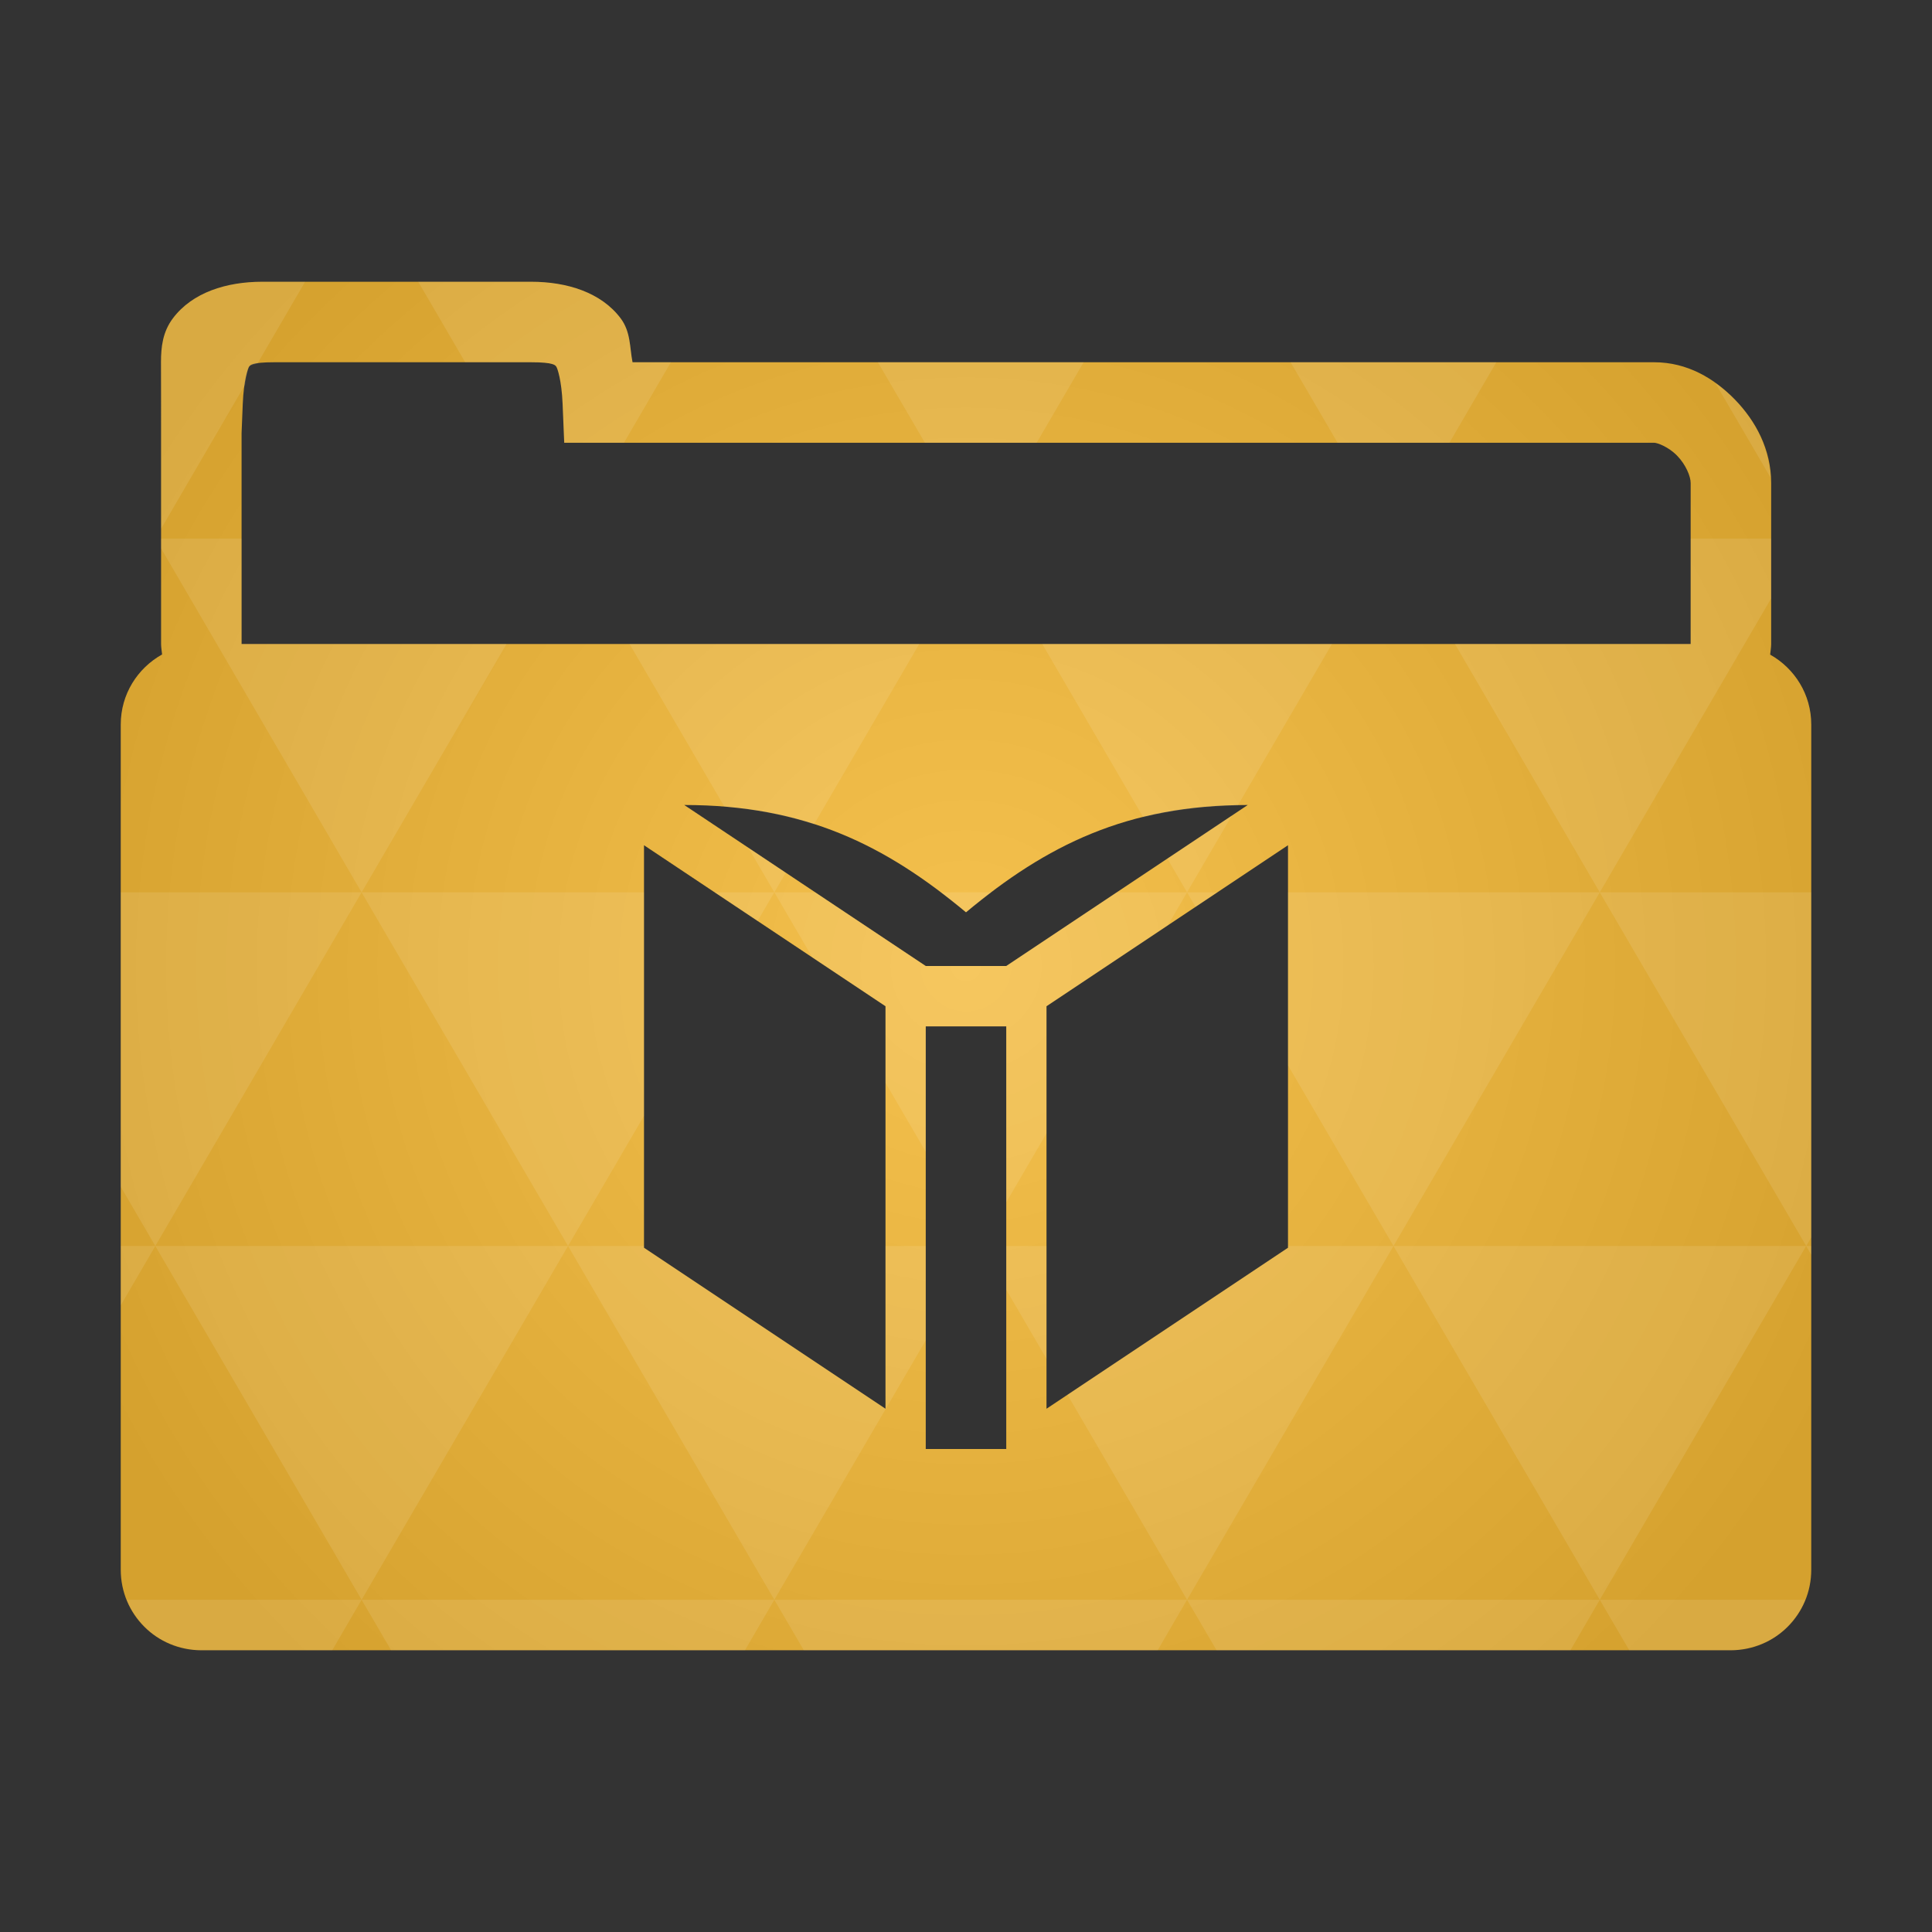 <?xml version="1.0" encoding="UTF-8" standalone="no"?>
<svg
   xmlns:dc="http://purl.org/dc/elements/1.1/"
   xmlns:cc="http://creativecommons.org/ns#"
   xmlns:rdf="http://www.w3.org/1999/02/22-rdf-syntax-ns#"
   xmlns:svg="http://www.w3.org/2000/svg"
   xmlns="http://www.w3.org/2000/svg"
   xmlns:xlink="http://www.w3.org/1999/xlink"
   xmlns:sodipodi="http://sodipodi.sourceforge.net/DTD/sodipodi-0.dtd"
   xmlns:inkscape="http://www.inkscape.org/namespaces/inkscape"
   viewBox="0 0 48 48"
   id="svg2"
   version="1.1"
   inkscape:version="0.91 r"
   sodipodi:docname="folder-books.svg">
  <rect x="0" y="0" width="48" height="48" fill="#333333" stroke="none"/>
  <sodipodi:namedview
     pagecolor="#ffffff"
     bordercolor="#666666"
     borderopacity="1"
     objecttolerance="10"
     gridtolerance="10"
     guidetolerance="10"
     inkscape:pageopacity="0"
     inkscape:pageshadow="2"
     inkscape:window-width="1920"
     inkscape:window-height="1056"
     id="namedview22"
     showgrid="true"
     inkscape:zoom="11.313709"
     inkscape:cx="23.645302"
     inkscape:cy="10.621928"
     inkscape:window-x="0"
     inkscape:window-y="24"
     inkscape:window-maximized="1"
     inkscape:current-layer="svg2">
    <inkscape:grid
       type="xygrid"
       id="grid4327" />
  </sodipodi:namedview>
  <defs
     id="defs4">
    <radialGradient
       id="thisWeirdIdNameFixesABug0"
       cx="24"
       cy="24"
       r="23.437"
       gradientUnits="userSpaceOnUse">
      <stop
         offset="0"
         stop-color="#f5c14e"
         id="stop7" />
      <stop
         offset="1"
         stop-color="#d5a12e"
         id="stop9"
         style="stop-color:#d5a12e;stop-opacity:1" />
    </radialGradient>
    <radialGradient
       inkscape:collect="always"
       xlink:href="#thisWeirdIdNameFixesABug0"
       id="radialGradient4341"
       cx="24"
       cy="24"
       fx="24"
       fy="24"
       r="21"
       gradientTransform="matrix(1.143,9.7278905e-8,-9.7278904e-8,1.143,-3.429,-3.429)"
       gradientUnits="userSpaceOnUse" />
  </defs>
  <path
     style="color:#000000;font-style:normal;font-variant:normal;font-weight:normal;font-stretch:normal;font-size:medium;line-height:normal;font-family:sans-serif;text-indent:0;text-align:start;text-decoration:none;text-decoration-line:none;text-decoration-style:solid;text-decoration-color:#000000;letter-spacing:normal;word-spacing:normal;text-transform:none;direction:ltr;block-progression:tb;writing-mode:lr-tb;baseline-shift:baseline;text-anchor:start;white-space:normal;clip-rule:nonzero;display:inline;overflow:visible;visibility:visible;opacity:1;isolation:auto;mix-blend-mode:normal;color-interpolation:sRGB;color-interpolation-filters:linearRGB;solid-color:#000000;solid-opacity:1;fill:url(#radialGradient4341);fill-opacity:1;fill-rule:nonzero;stroke:none;stroke-width:2;stroke-linecap:butt;stroke-linejoin:miter;stroke-miterlimit:4;stroke-dasharray:none;stroke-dashoffset:0;stroke-opacity:1;color-rendering:auto;image-rendering:auto;shape-rendering:auto;text-rendering:auto;enable-background:accumulate"
     d="M 6.518,7 C 5.626,7 4.783,7.265 4.299,7.904 4.041,8.245 4,8.623 4,9 c 0.003,0.663 0.002,1.334 0.002,2 l 0,5 c 0,0.089 0.018,0.173 0.025,0.26 C 3.416,16.601 3,17.248 3,18 l 0,21 c 0,1.108 0.892,2 2,2 l 38,0 c 1.108,0 2,-0.892 2,-2 l 0,-21 c 0,-0.75 -0.414,-1.394 -1.021,-1.736 0.008,-0.088 0.025,-0.174 0.025,-0.264 l 0,-4 c 0,-0.837 -0.387,-1.544 -0.9,-2.072 C 42.59,9.4 41.918,9 41.098,9 L 15.715,9 C 15.642,8.631 15.674,8.245 15.416,7.904 14.932,7.265 14.087,7 13.195,7 L 6.518,7 Z M 6.812,9 l 0.008,0 6.375,0 c 0.58,0 0.602,0.078 0.627,0.111 0.025,0.033 0.132,0.332 0.156,0.93 L 14.018,11 41.098,11 c 0.076,0 0.355,0.1 0.57,0.322 0.216,0.222 0.336,0.514 0.336,0.678 l 0,4 -36.002,0 0,-5 0,-0.24 0.029,-0.719 C 6.055,9.443 6.162,9.145 6.188,9.111 6.213,9.078 6.233,9 6.812,9 Z M 17,20 c 3,0 5,0.999 7,2.666 C 26,20.999 28,20 31,20 l -6,4 -2,0 -6,-4 z m -1,1 6,4 0,10 -6,-4 0,-10 z m 16,0 0,10 -6,4 0,-10 6,-4 z m -9,4.5 2,0 0,10.5 -2,0 0,-10.5 z"
     id="path12"
     inkscape:connector-curvature="0" />
  <g
     transform="translate(-17.867,10.833)"
     id="g3417" />
  <path
     style="color:#000000;font-style:normal;font-variant:normal;font-weight:normal;font-stretch:normal;font-size:medium;line-height:normal;font-family:sans-serif;text-indent:0;text-align:start;text-decoration:none;text-decoration-line:none;text-decoration-style:solid;text-decoration-color:#000000;letter-spacing:normal;word-spacing:normal;text-transform:none;direction:ltr;block-progression:tb;writing-mode:lr-tb;baseline-shift:baseline;text-anchor:start;white-space:normal;clip-rule:nonzero;display:inline;overflow:visible;visibility:visible;opacity:1;isolation:auto;mix-blend-mode:normal;color-interpolation:sRGB;color-interpolation-filters:linearRGB;solid-color:#000000;solid-opacity:1;fill:#ffffff;fill-opacity:0.098;fill-rule:nonzero;stroke:none;stroke-width:2;stroke-linecap:butt;stroke-linejoin:miter;stroke-miterlimit:4;stroke-dasharray:none;stroke-dashoffset:0;stroke-opacity:1;color-rendering:auto;image-rendering:auto;shape-rendering:auto;text-rendering:auto;enable-background:accumulate"
     d="M 6.518 7 C 5.626 7 4.783 7.265 4.299 7.904 C 4.041 8.245 4 8.623 4 9 C 4.003 9.663 4.002 10.334 4.002 11 L 4.002 13.137 L 6.086 9.561 C 6.087 9.556 6.087 9.557 6.088 9.553 C 6.128 9.306 6.171 9.133 6.188 9.111 C 6.203 9.091 6.262 9.061 6.395 9.035 L 7.58 7 L 6.518 7 z M 10.391 7 L 11.557 9 L 13.195 9 C 13.775 9 13.797 9.078 13.822 9.111 C 13.847 9.145 13.954 9.443 13.979 10.041 L 14.018 11 L 15.502 11 L 16.668 9 L 15.715 9 C 15.642 8.631 15.674 8.245 15.416 7.904 C 14.932 7.265 14.087 7 13.195 7 L 10.391 7 z M 21.811 9 L 22.979 11 L 25.756 11 L 26.922 9 L 21.811 9 z M 32.064 9 L 33.232 11 L 36.01 11 L 37.176 9 L 32.064 9 z M 42.619 9.518 L 43.988 11.863 C 43.968 11.476 43.868 11.116 43.713 10.791 C 43.635 10.629 43.542 10.476 43.439 10.332 C 43.337 10.188 43.225 10.052 43.104 9.928 C 42.956 9.776 42.792 9.642 42.619 9.518 z M 4.002 13.381 L 4.002 13.625 L 8.984 22.17 L 12.584 16 L 6.002 16 L 6.002 13.381 L 4.002 13.381 z M 8.984 22.17 L 14.113 30.957 L 16 27.723 L 16 22.17 L 8.984 22.17 z M 8.984 22.17 L 3 22.17 L 3 29.484 L 3.859 30.957 L 8.984 22.17 z M 3.859 30.957 L 8.984 39.746 L 14.113 30.957 L 3.859 30.957 z M 3.859 30.957 L 3 30.957 L 3 32.43 L 3.859 30.957 z M 14.113 30.957 L 19.238 39.746 L 23 33.301 L 23 30.957 L 22 30.957 L 22 35 L 16 31 L 16 30.957 L 14.113 30.957 z M 19.238 39.746 L 19.971 41 L 28.762 41 L 29.492 39.746 L 19.238 39.746 z M 19.238 39.746 L 8.984 39.746 L 9.717 41 L 18.508 41 L 19.238 39.746 z M 8.984 39.746 L 3.146 39.746 C 3.216 39.918 3.31 40.076 3.422 40.221 C 3.439 40.242 3.457 40.262 3.475 40.283 C 3.59 40.421 3.719 40.546 3.867 40.648 C 4.011 40.747 4.172 40.822 4.34 40.881 C 4.38 40.895 4.421 40.906 4.463 40.918 C 4.635 40.966 4.812 41 5 41 L 8.254 41 L 8.984 39.746 z M 29.492 39.746 L 34.621 30.957 L 32 30.957 L 32 31 L 26.521 34.652 L 29.492 39.746 z M 29.492 39.746 L 30.225 41 L 39.016 41 L 39.746 39.746 L 29.492 39.746 z M 39.746 39.746 L 44.873 30.957 L 34.621 30.957 L 39.746 39.746 z M 39.746 39.746 L 40.479 41 L 43 41 C 43.188 41 43.365 40.966 43.537 40.918 C 43.579 40.906 43.62 40.895 43.66 40.881 C 43.828 40.822 43.989 40.747 44.133 40.648 C 44.281 40.546 44.41 40.421 44.525 40.283 C 44.543 40.262 44.561 40.242 44.578 40.221 C 44.69 40.076 44.784 39.918 44.854 39.746 L 39.746 39.746 z M 34.621 30.957 L 39.746 22.17 L 32 22.17 L 32 26.467 L 34.621 30.957 z M 39.746 22.17 L 44.004 14.867 L 44.004 13.381 L 42.004 13.381 L 42.004 16 L 36.148 16 L 39.746 22.17 z M 39.746 22.17 L 44.875 30.957 L 45 30.742 L 45 22.17 L 39.746 22.17 z M 44.875 30.957 L 44.873 30.957 L 45 31.174 L 45 30.957 L 44.875 30.957 z M 15.641 16 L 17.998 20.043 C 18.808 20.109 19.54 20.26 20.225 20.48 L 22.838 16 L 15.641 16 z M 25.895 16 L 28.404 20.305 C 29.121 20.129 29.895 20.028 30.752 20.012 L 33.092 16 L 25.895 16 z M 30.604 20.264 L 29.004 21.332 L 29.492 22.17 L 30.604 20.264 z M 29.492 22.17 L 29.703 22.531 L 30.246 22.17 L 29.492 22.17 z M 29.492 22.17 L 27.746 22.17 L 25 24 L 23 24 L 20.254 22.17 L 19.238 22.17 L 20.184 23.789 L 22 25 L 22 26.902 L 23 28.615 L 23 25.5 L 25 25.5 L 25 29.871 L 26 28.158 L 26 25 L 29.014 22.992 L 29.492 22.17 z M 19.238 22.17 L 17.754 22.17 L 18.822 22.883 L 19.238 22.17 z M 19.238 22.17 L 19.523 21.682 L 18.592 21.061 L 19.238 22.17 z M 23.371 22.17 C 23.581 22.329 23.791 22.492 24 22.666 C 24.209 22.492 24.419 22.329 24.629 22.17 L 23.371 22.17 z M 25 30.957 L 25 32.043 L 26 33.758 L 26 30.957 L 25 30.957 z "
     id="path12-5" />
</svg>

